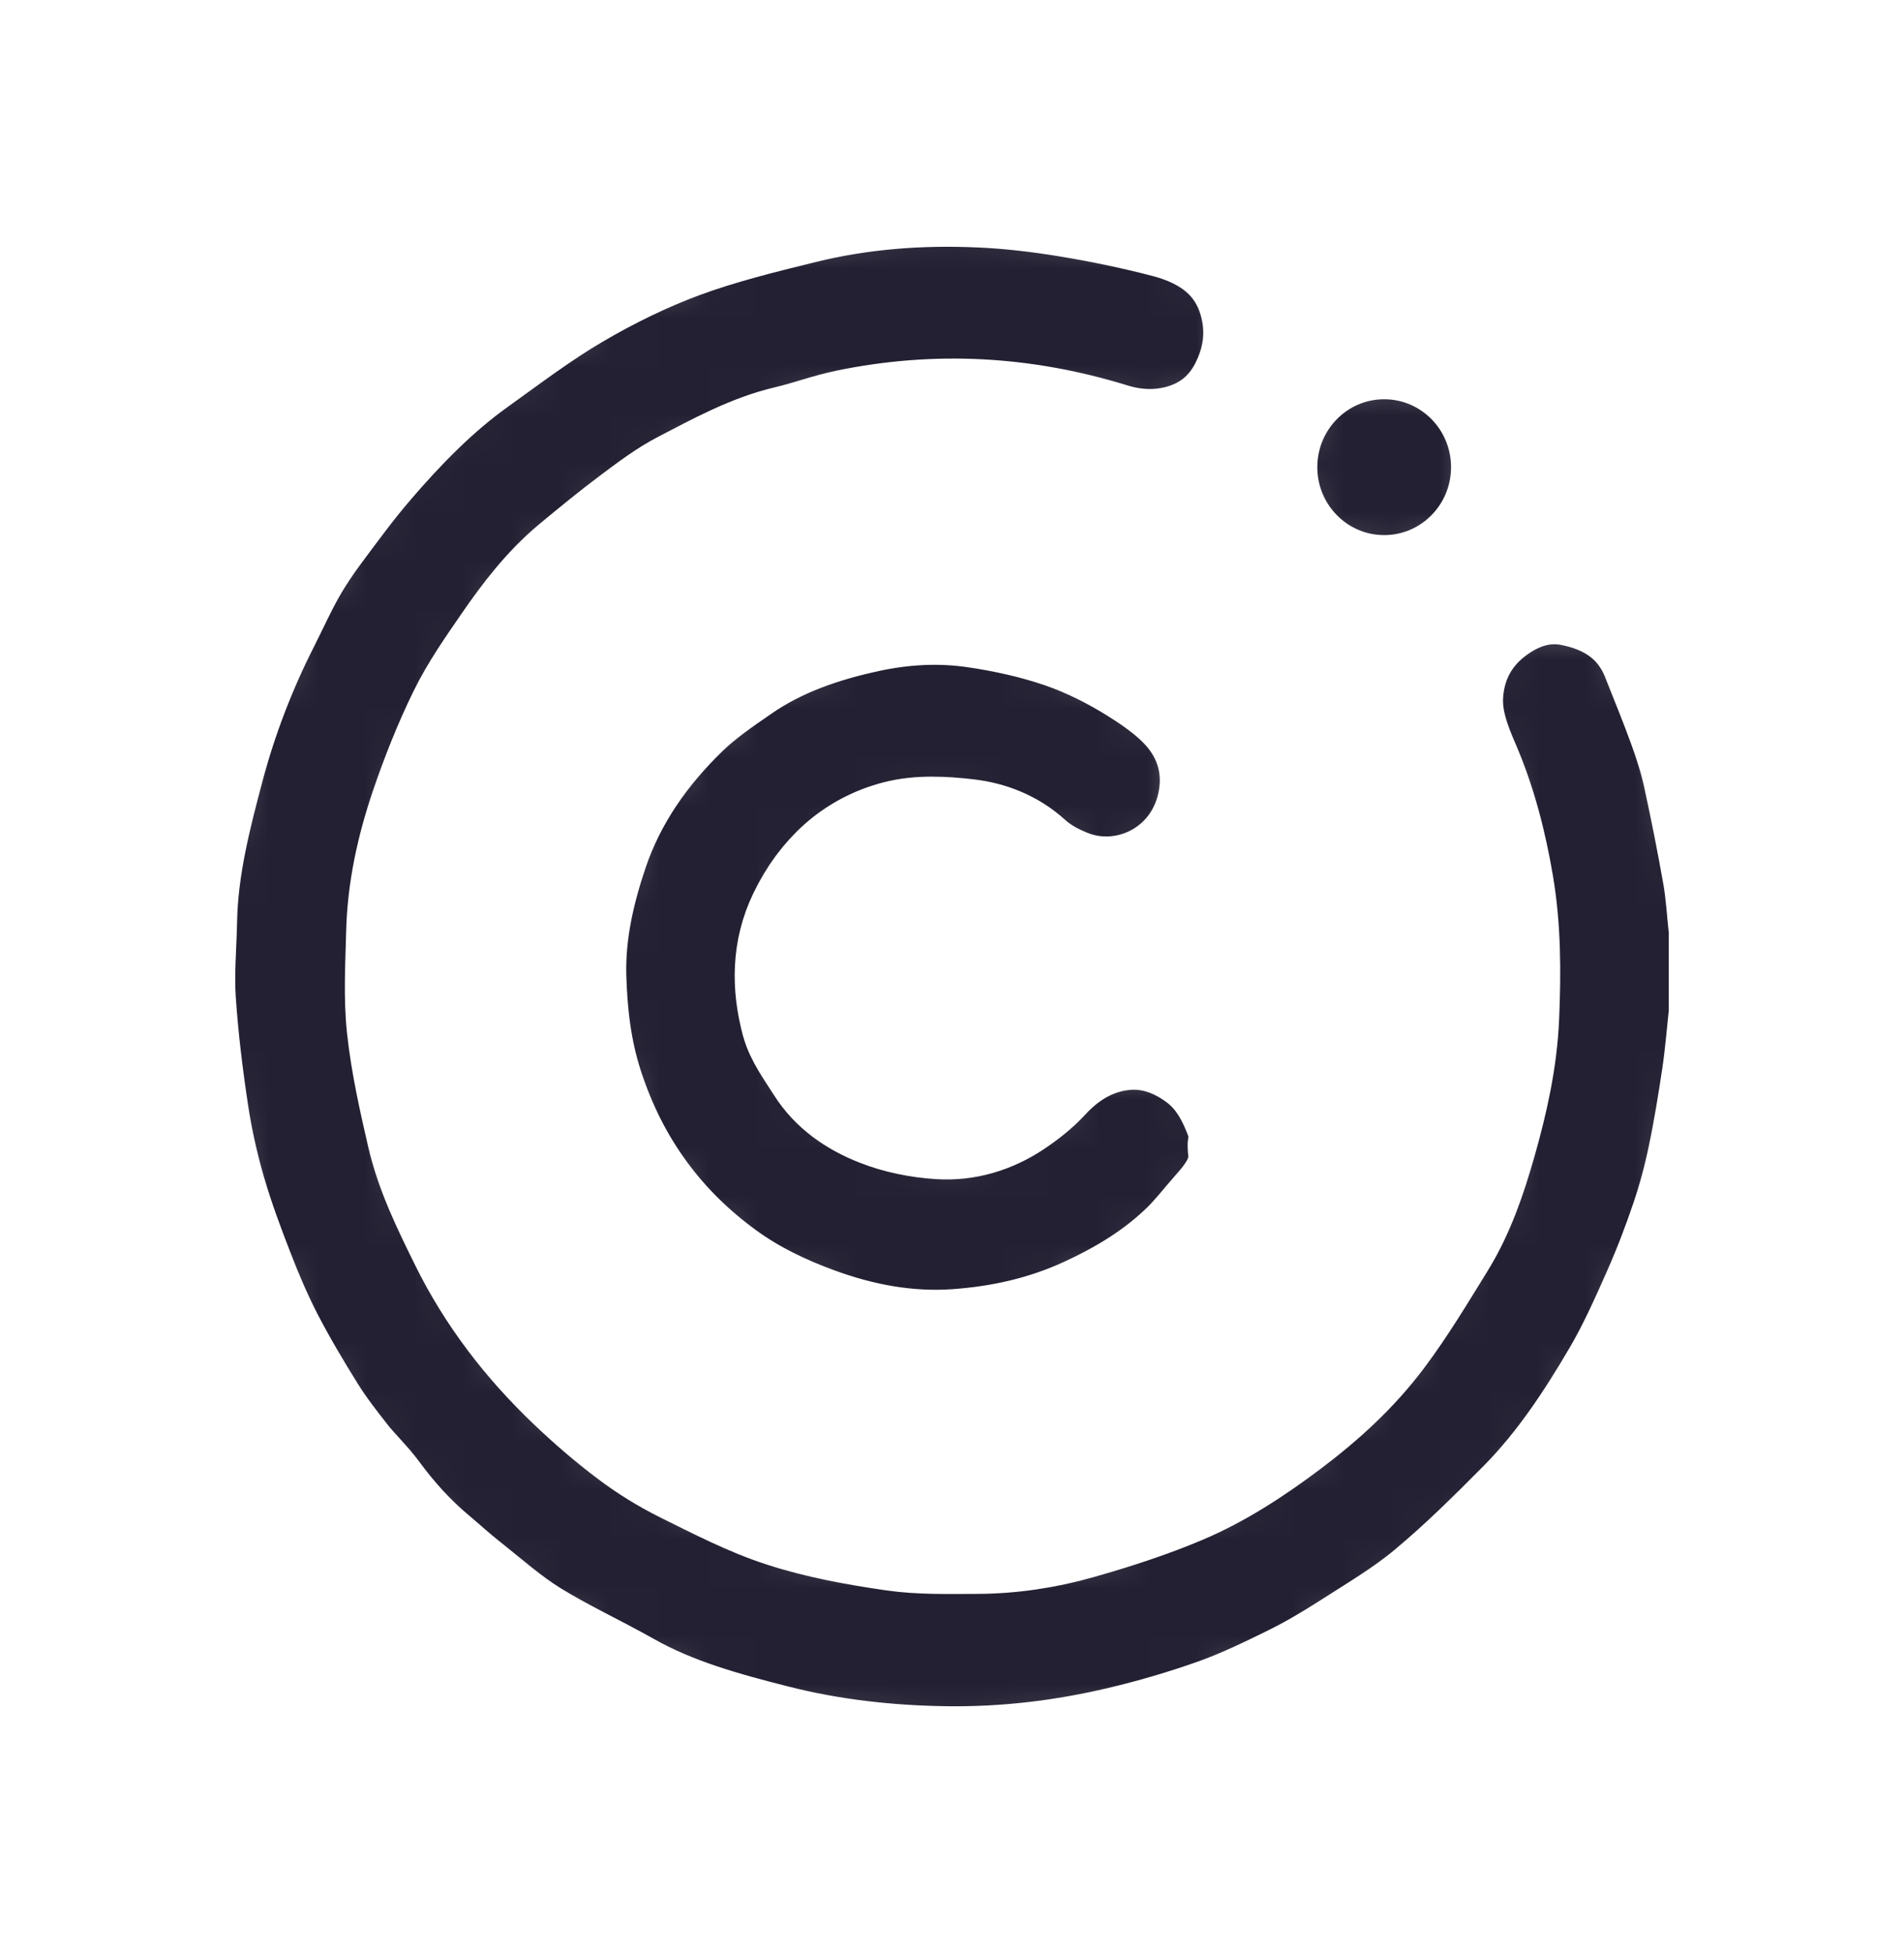 <svg width="39" height="40" viewBox="0 0 39 40" fill="none" xmlns="http://www.w3.org/2000/svg">
<rect width="39" height="40" fill="white"/>
<mask id="path-1-inside-1" fill="white">
<path d="M35.182 19.055C35.182 19.618 35.182 20.181 35.182 20.743C35.136 21.165 35.103 21.589 35.041 22.008C34.957 22.569 34.867 23.13 34.75 23.684C34.661 24.112 34.547 24.537 34.407 24.951C34.237 25.454 34.046 25.953 33.831 26.438C33.581 27.002 33.328 27.571 33.017 28.102C32.468 29.04 31.868 29.95 31.101 30.725C30.49 31.342 29.87 31.956 29.205 32.51C28.691 32.939 28.105 33.282 27.539 33.646C27.173 33.88 26.797 34.101 26.407 34.293C25.904 34.541 25.394 34.787 24.866 34.974C24.233 35.199 23.585 35.388 22.931 35.543C21.759 35.821 20.568 35.962 19.359 35.944C18.189 35.927 17.029 35.797 15.899 35.509C14.869 35.247 13.838 34.967 12.898 34.435C12.252 34.07 11.574 33.76 10.944 33.369C10.47 33.075 10.047 32.696 9.605 32.347C9.384 32.173 9.176 31.981 8.96 31.8C8.513 31.427 8.129 30.999 7.783 30.529C7.591 30.269 7.35 30.046 7.15 29.791C6.917 29.495 6.685 29.195 6.485 28.876C6.182 28.39 5.888 27.895 5.624 27.387C5.399 26.953 5.205 26.499 5.028 26.043C4.814 25.494 4.608 24.94 4.444 24.375C4.293 23.854 4.174 23.32 4.093 22.784C3.977 22.018 3.883 21.247 3.831 20.474C3.795 19.935 3.846 19.388 3.857 18.846C3.879 17.777 4.142 16.75 4.414 15.729C4.686 14.71 5.064 13.728 5.542 12.787C5.719 12.438 5.879 12.08 6.071 11.741C6.233 11.455 6.419 11.18 6.616 10.916C6.952 10.465 7.285 10.01 7.652 9.584C8.307 8.823 9.004 8.103 9.823 7.517C10.487 7.041 11.141 6.544 11.844 6.133C12.523 5.735 13.24 5.382 13.976 5.109C14.784 4.81 15.628 4.603 16.467 4.396C17.646 4.105 18.852 4.015 20.063 4.069C20.665 4.094 21.269 4.167 21.864 4.264C22.534 4.375 23.203 4.513 23.861 4.685C24.715 4.908 25.377 5.387 25.588 6.307C25.714 6.851 25.634 7.383 25.375 7.891C25.112 8.409 24.696 8.736 24.163 8.884C23.716 9.008 23.251 8.989 22.799 8.849C21 8.293 19.178 8.189 17.334 8.571C16.924 8.656 16.529 8.804 16.122 8.9C15.342 9.082 14.648 9.468 13.948 9.83C13.572 10.025 13.228 10.288 12.886 10.544C12.476 10.851 12.079 11.177 11.684 11.505C11.125 11.97 10.685 12.544 10.275 13.139C9.952 13.608 9.621 14.081 9.371 14.59C9.064 15.215 8.806 15.87 8.581 16.531C8.3 17.361 8.111 18.22 8.09 19.104C8.074 19.753 8.034 20.409 8.102 21.051C8.182 21.794 8.347 22.531 8.516 23.262C8.695 24.036 9.044 24.746 9.394 25.457C9.955 26.597 10.714 27.578 11.623 28.445C12.012 28.816 12.422 29.17 12.852 29.493C13.2 29.755 13.575 29.987 13.964 30.18C14.636 30.512 15.309 30.864 16.018 31.093C16.752 31.331 17.523 31.47 18.287 31.581C18.849 31.662 19.43 31.645 20.001 31.644C20.726 31.642 21.445 31.534 22.14 31.335C22.852 31.132 23.561 30.904 24.242 30.616C25.029 30.282 25.748 29.811 26.435 29.295C27.157 28.753 27.823 28.147 28.364 27.427C28.825 26.815 29.22 26.151 29.624 25.498C30.019 24.857 30.26 24.143 30.466 23.423C30.708 22.576 30.899 21.72 30.937 20.831C30.975 19.914 30.976 19.002 30.822 18.096C30.677 17.243 30.463 16.409 30.118 15.613C29.928 15.174 29.76 14.72 29.79 14.235C29.83 13.584 30.118 13.037 30.634 12.643C31.079 12.304 31.593 12.118 32.156 12.225C32.91 12.37 33.508 12.749 33.808 13.503C33.994 13.972 34.186 14.438 34.357 14.912C34.473 15.233 34.579 15.562 34.652 15.895C34.802 16.58 34.938 17.269 35.06 17.96C35.121 18.32 35.141 18.69 35.182 19.055ZM25.317 23.03C25.151 22.559 24.936 22.118 24.533 21.804C24.109 21.474 23.612 21.284 23.09 21.323C22.466 21.37 21.935 21.672 21.499 22.145C21.303 22.358 21.069 22.542 20.828 22.703C20.346 23.024 19.799 23.189 19.229 23.151C18.802 23.123 18.362 23.036 17.965 22.878C17.458 22.678 16.995 22.368 16.692 21.884C16.503 21.581 16.272 21.28 16.182 20.945C15.983 20.2 15.986 19.443 16.333 18.726C16.754 17.856 17.42 17.233 18.343 16.992C18.813 16.869 19.341 16.898 19.832 16.955C20.307 17.01 20.768 17.19 21.141 17.528C21.364 17.731 21.618 17.87 21.901 17.984C22.997 18.428 24.315 17.841 24.668 16.598C24.856 15.934 24.739 15.296 24.356 14.773C24.074 14.389 23.65 14.086 23.239 13.827C22.768 13.531 22.259 13.273 21.735 13.092C21.155 12.893 20.545 12.759 19.938 12.672C19.228 12.57 18.509 12.611 17.803 12.763C16.887 12.96 16.008 13.257 15.23 13.796C14.84 14.065 14.444 14.336 14.105 14.664C13.294 15.45 12.648 16.359 12.279 17.445C12.003 18.26 11.811 19.094 11.828 19.965C11.849 20.735 11.933 21.492 12.174 22.233C12.427 23.012 12.781 23.728 13.264 24.386C13.727 25.019 14.281 25.555 14.909 26.011C15.468 26.417 16.085 26.713 16.736 26.952C17.66 27.292 18.607 27.47 19.584 27.4C20.489 27.335 21.363 27.142 22.205 26.755C22.936 26.419 23.607 26.015 24.184 25.457C24.414 25.234 24.61 24.976 24.824 24.735C25.132 24.39 25.398 24.029 25.33 23.524C25.325 23.493 25.32 23.45 25.337 23.429C25.454 23.289 25.364 23.163 25.317 23.03ZM28.352 11.959C29.661 11.959 30.722 10.888 30.722 9.568C30.722 8.247 29.661 7.177 28.352 7.177C27.044 7.177 25.983 8.247 25.983 9.568C25.983 10.888 27.044 11.959 28.352 11.959Z"/>
</mask>
<path d="M35.182 19.055C35.182 19.618 35.182 20.181 35.182 20.743C35.136 21.165 35.103 21.589 35.041 22.008C34.957 22.569 34.867 23.13 34.75 23.684C34.661 24.112 34.547 24.537 34.407 24.951C34.237 25.454 34.046 25.953 33.831 26.438C33.581 27.002 33.328 27.571 33.017 28.102C32.468 29.04 31.868 29.95 31.101 30.725C30.49 31.342 29.87 31.956 29.205 32.51C28.691 32.939 28.105 33.282 27.539 33.646C27.173 33.88 26.797 34.101 26.407 34.293C25.904 34.541 25.394 34.787 24.866 34.974C24.233 35.199 23.585 35.388 22.931 35.543C21.759 35.821 20.568 35.962 19.359 35.944C18.189 35.927 17.029 35.797 15.899 35.509C14.869 35.247 13.838 34.967 12.898 34.435C12.252 34.07 11.574 33.76 10.944 33.369C10.47 33.075 10.047 32.696 9.605 32.347C9.384 32.173 9.176 31.981 8.96 31.8C8.513 31.427 8.129 30.999 7.783 30.529C7.591 30.269 7.35 30.046 7.15 29.791C6.917 29.495 6.685 29.195 6.485 28.876C6.182 28.39 5.888 27.895 5.624 27.387C5.399 26.953 5.205 26.499 5.028 26.043C4.814 25.494 4.608 24.94 4.444 24.375C4.293 23.854 4.174 23.32 4.093 22.784C3.977 22.018 3.883 21.247 3.831 20.474C3.795 19.935 3.846 19.388 3.857 18.846C3.879 17.777 4.142 16.75 4.414 15.729C4.686 14.71 5.064 13.728 5.542 12.787C5.719 12.438 5.879 12.08 6.071 11.741C6.233 11.455 6.419 11.18 6.616 10.916C6.952 10.465 7.285 10.01 7.652 9.584C8.307 8.823 9.004 8.103 9.823 7.517C10.487 7.041 11.141 6.544 11.844 6.133C12.523 5.735 13.24 5.382 13.976 5.109C14.784 4.81 15.628 4.603 16.467 4.396C17.646 4.105 18.852 4.015 20.063 4.069C20.665 4.094 21.269 4.167 21.864 4.264C22.534 4.375 23.203 4.513 23.861 4.685C24.715 4.908 25.377 5.387 25.588 6.307C25.714 6.851 25.634 7.383 25.375 7.891C25.112 8.409 24.696 8.736 24.163 8.884C23.716 9.008 23.251 8.989 22.799 8.849C21 8.293 19.178 8.189 17.334 8.571C16.924 8.656 16.529 8.804 16.122 8.9C15.342 9.082 14.648 9.468 13.948 9.83C13.572 10.025 13.228 10.288 12.886 10.544C12.476 10.851 12.079 11.177 11.684 11.505C11.125 11.97 10.685 12.544 10.275 13.139C9.952 13.608 9.621 14.081 9.371 14.59C9.064 15.215 8.806 15.87 8.581 16.531C8.3 17.361 8.111 18.22 8.09 19.104C8.074 19.753 8.034 20.409 8.102 21.051C8.182 21.794 8.347 22.531 8.516 23.262C8.695 24.036 9.044 24.746 9.394 25.457C9.955 26.597 10.714 27.578 11.623 28.445C12.012 28.816 12.422 29.17 12.852 29.493C13.2 29.755 13.575 29.987 13.964 30.18C14.636 30.512 15.309 30.864 16.018 31.093C16.752 31.331 17.523 31.47 18.287 31.581C18.849 31.662 19.43 31.645 20.001 31.644C20.726 31.642 21.445 31.534 22.14 31.335C22.852 31.132 23.561 30.904 24.242 30.616C25.029 30.282 25.748 29.811 26.435 29.295C27.157 28.753 27.823 28.147 28.364 27.427C28.825 26.815 29.22 26.151 29.624 25.498C30.019 24.857 30.26 24.143 30.466 23.423C30.708 22.576 30.899 21.72 30.937 20.831C30.975 19.914 30.976 19.002 30.822 18.096C30.677 17.243 30.463 16.409 30.118 15.613C29.928 15.174 29.76 14.72 29.79 14.235C29.83 13.584 30.118 13.037 30.634 12.643C31.079 12.304 31.593 12.118 32.156 12.225C32.91 12.37 33.508 12.749 33.808 13.503C33.994 13.972 34.186 14.438 34.357 14.912C34.473 15.233 34.579 15.562 34.652 15.895C34.802 16.58 34.938 17.269 35.06 17.96C35.121 18.32 35.141 18.69 35.182 19.055ZM25.317 23.03C25.151 22.559 24.936 22.118 24.533 21.804C24.109 21.474 23.612 21.284 23.09 21.323C22.466 21.37 21.935 21.672 21.499 22.145C21.303 22.358 21.069 22.542 20.828 22.703C20.346 23.024 19.799 23.189 19.229 23.151C18.802 23.123 18.362 23.036 17.965 22.878C17.458 22.678 16.995 22.368 16.692 21.884C16.503 21.581 16.272 21.28 16.182 20.945C15.983 20.2 15.986 19.443 16.333 18.726C16.754 17.856 17.42 17.233 18.343 16.992C18.813 16.869 19.341 16.898 19.832 16.955C20.307 17.01 20.768 17.19 21.141 17.528C21.364 17.731 21.618 17.87 21.901 17.984C22.997 18.428 24.315 17.841 24.668 16.598C24.856 15.934 24.739 15.296 24.356 14.773C24.074 14.389 23.65 14.086 23.239 13.827C22.768 13.531 22.259 13.273 21.735 13.092C21.155 12.893 20.545 12.759 19.938 12.672C19.228 12.57 18.509 12.611 17.803 12.763C16.887 12.96 16.008 13.257 15.23 13.796C14.84 14.065 14.444 14.336 14.105 14.664C13.294 15.45 12.648 16.359 12.279 17.445C12.003 18.26 11.811 19.094 11.828 19.965C11.849 20.735 11.933 21.492 12.174 22.233C12.427 23.012 12.781 23.728 13.264 24.386C13.727 25.019 14.281 25.555 14.909 26.011C15.468 26.417 16.085 26.713 16.736 26.952C17.66 27.292 18.607 27.47 19.584 27.4C20.489 27.335 21.363 27.142 22.205 26.755C22.936 26.419 23.607 26.015 24.184 25.457C24.414 25.234 24.61 24.976 24.824 24.735C25.132 24.39 25.398 24.029 25.33 23.524C25.325 23.493 25.32 23.45 25.337 23.429C25.454 23.289 25.364 23.163 25.317 23.03ZM28.352 11.959C29.661 11.959 30.722 10.888 30.722 9.568C30.722 8.247 29.661 7.177 28.352 7.177C27.044 7.177 25.983 8.247 25.983 9.568C25.983 10.888 27.044 11.959 28.352 11.959Z" fill="#222032" stroke="white" stroke-width="2" mask="url(#path-1-inside-1)"/>
</svg>
